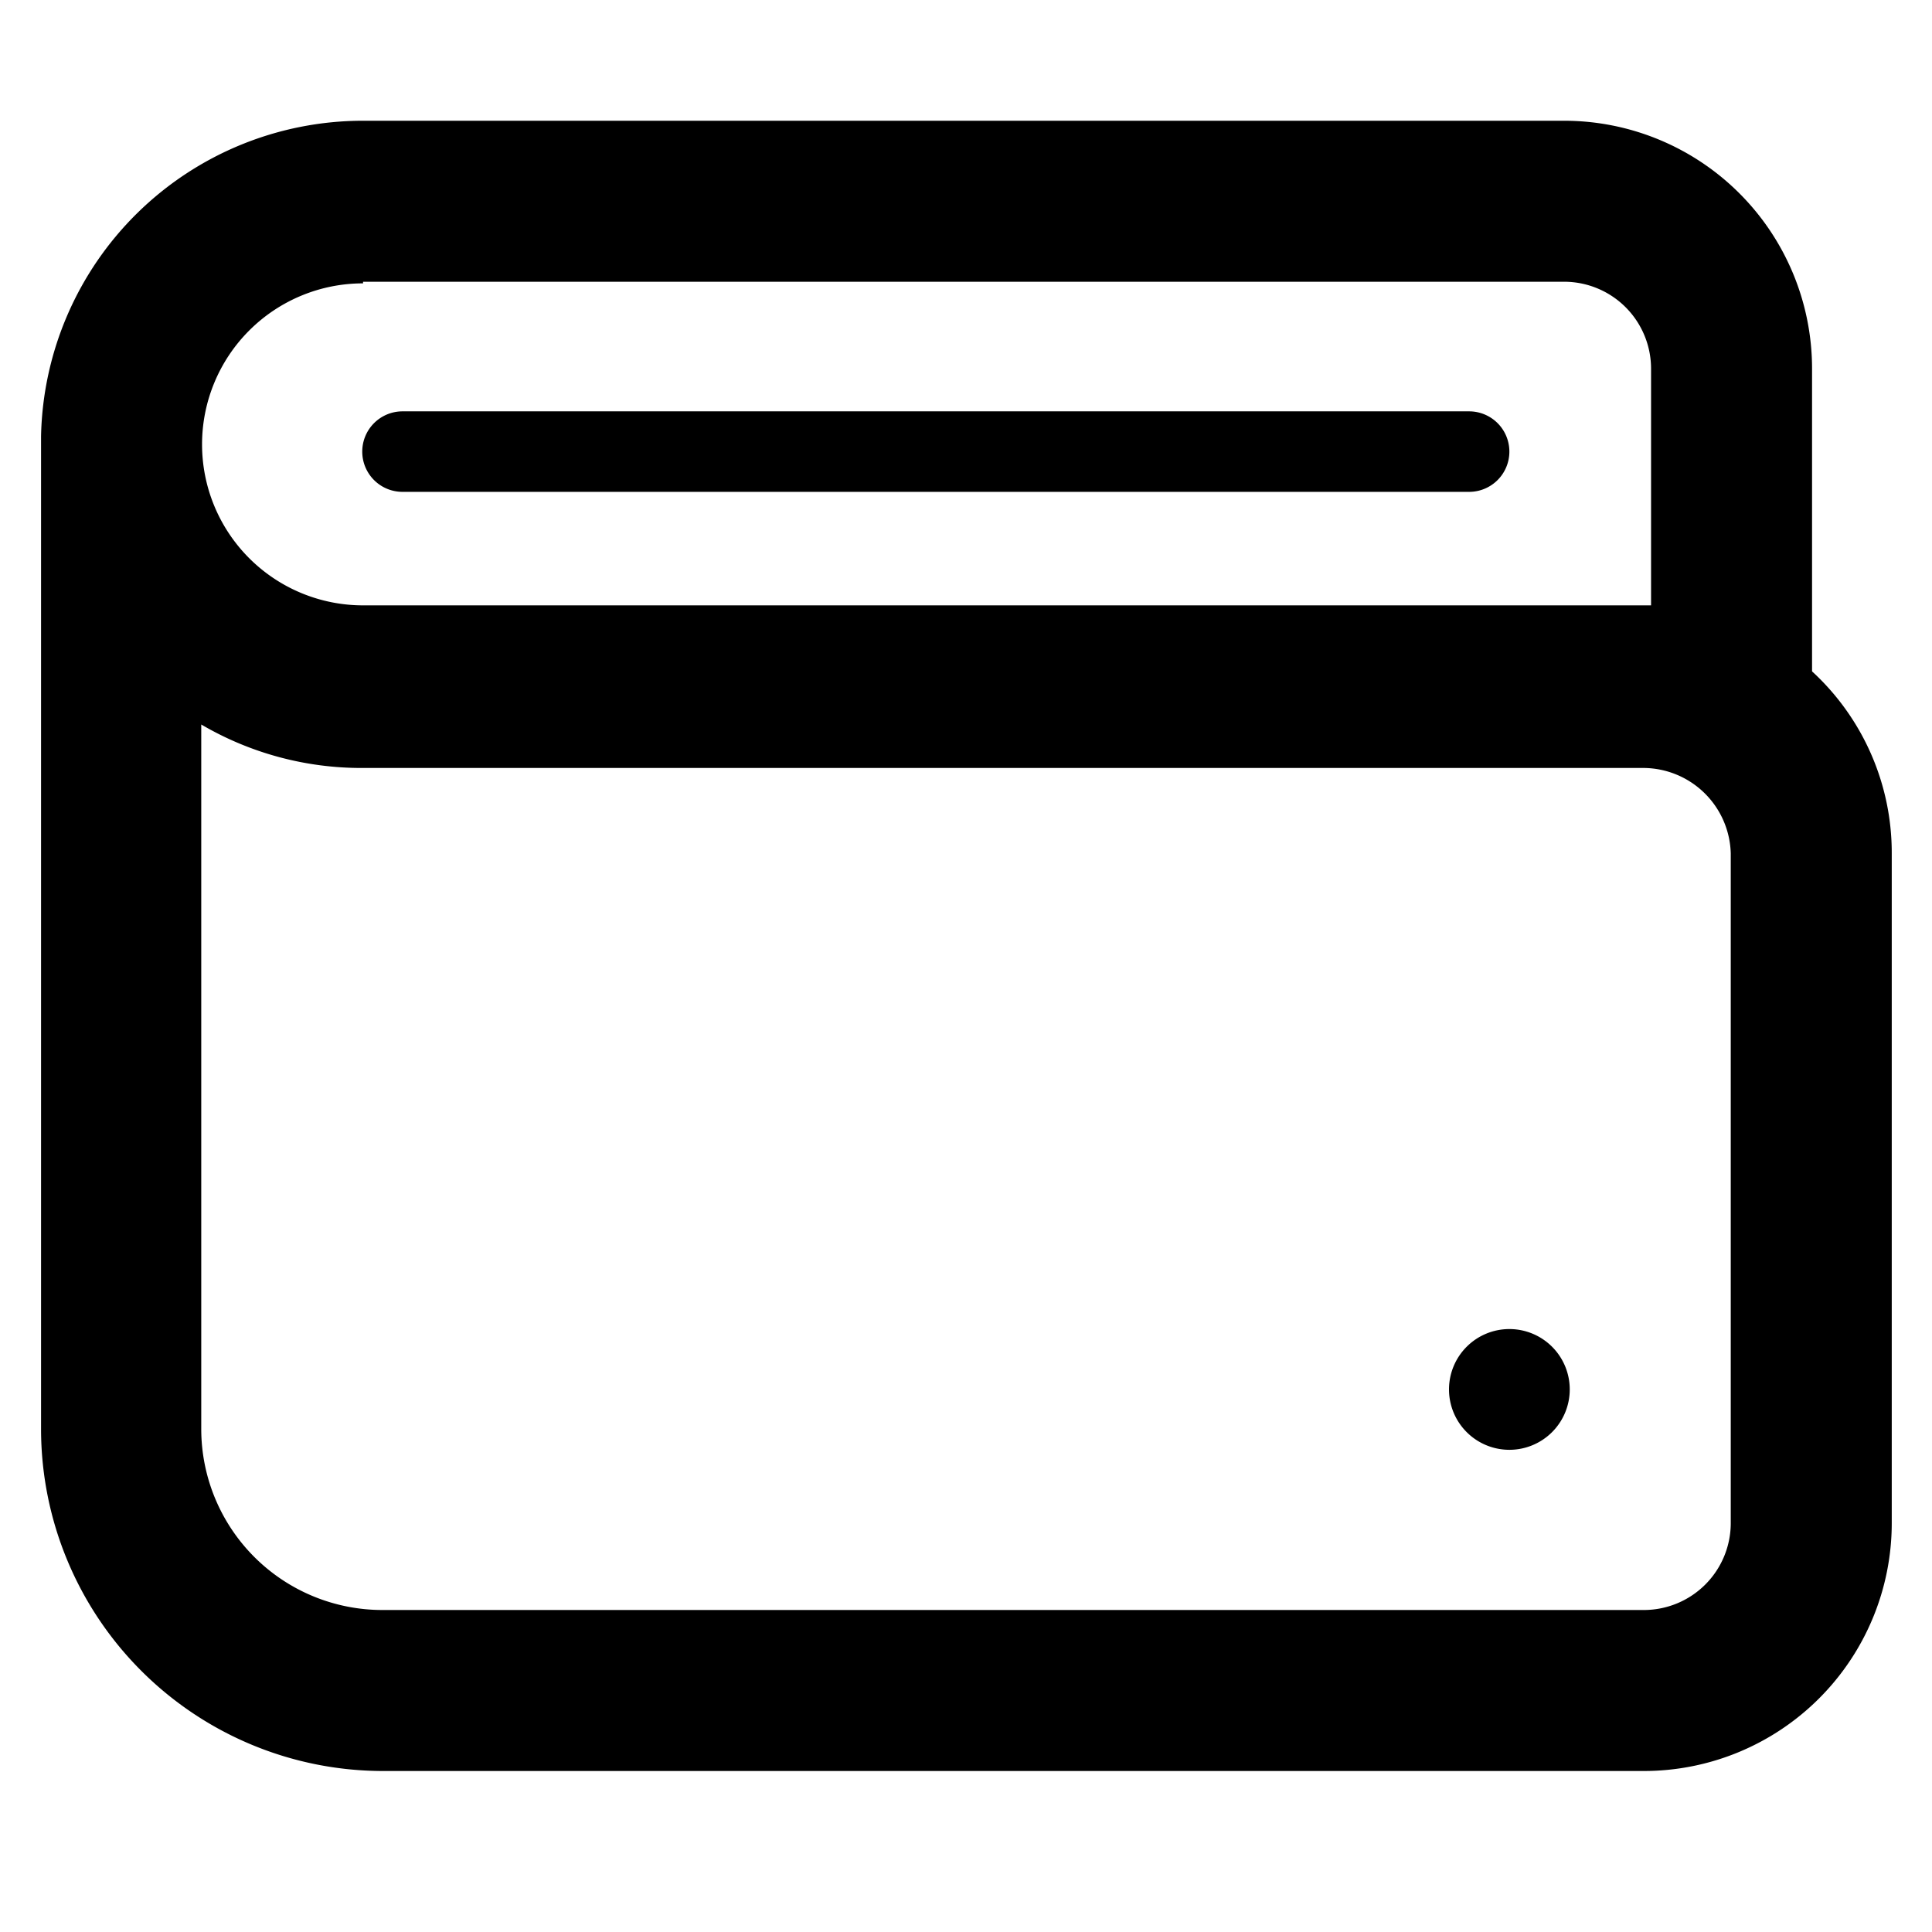 <svg xmlns="http://www.w3.org/2000/svg" viewBox="0 0 24 24">
  <title>tab-wallet</title>
  <path d="M18.75,16.51a.75.75,0,1,0,.75.75A.75.75,0,0,0,18.75,16.51Z" style="fill-rule: evenodd"/>
  <path d="M21.5,18.93A1.08,1.08,0,0,1,20.42,20H4.75A2.25,2.25,0,0,1,2.5,17.76V9a3.93,3.93,0,0,0,2,.54H20.42A1.09,1.09,0,0,1,21.5,10.6ZM4.51,3.5H19.43a1.08,1.08,0,0,1,1.08,1.08V7.52h-16a2,2,0,1,1,0-4Zm18,4.84V4.58A3.08,3.08,0,0,0,19.43,1.5H4.51a4,4,0,0,0-4,3.92V17.76A4.25,4.25,0,0,0,4.75,22H20.42a3.08,3.08,0,0,0,3.08-3.08V10.6A3.06,3.06,0,0,0,22.51,8.34Z" style="fill-rule: evenodd"/>
  <path d="M5,6.11H18.25a.5.5,0,0,0,.5-.5.5.5,0,0,0-.5-.5H5a.5.5,0,0,0-.5.5A.5.5,0,0,0,5,6.11Z" style="fill-rule: evenodd"/>
</svg>
